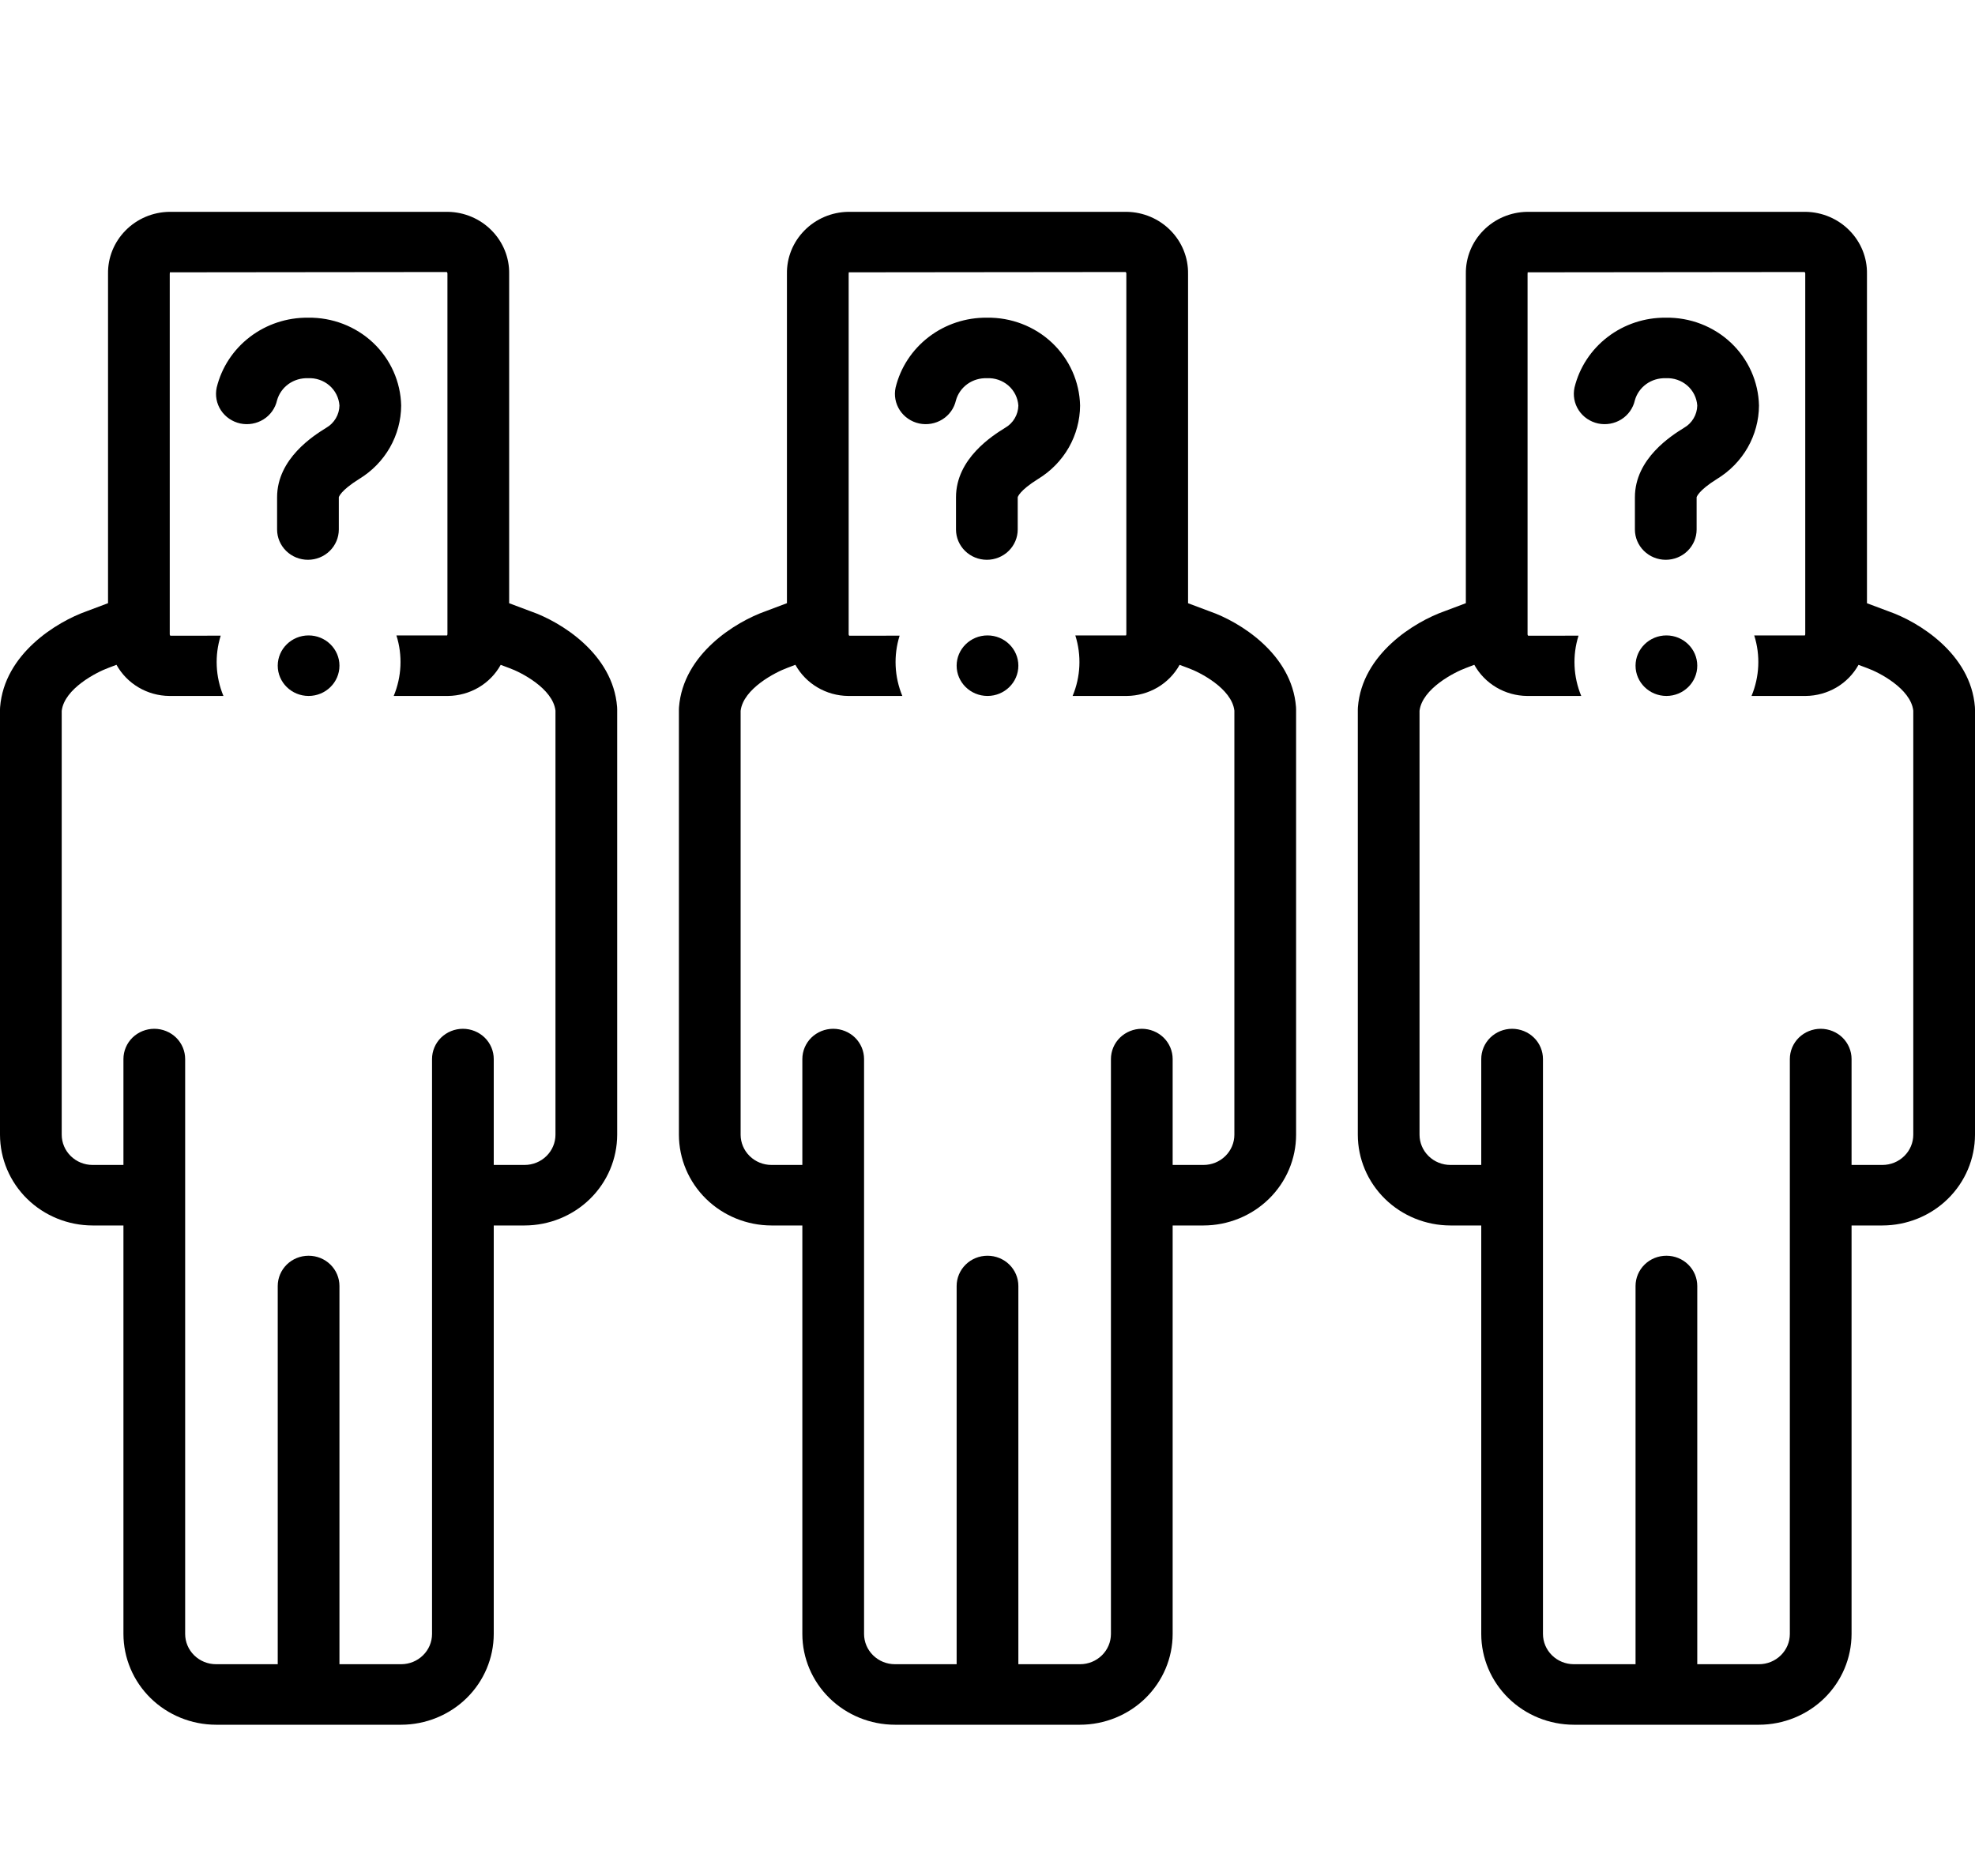 <svg width="40" height="38" viewBox="0 0 40 38" fill="none" xmlns="http://www.w3.org/2000/svg">
<g clip-path="url(#clip0_533_3633)">
<path d="M24.505 12.385L24.062 12.219V5.548C24.067 5.22 23.94 4.904 23.707 4.668C23.475 4.432 23.156 4.296 22.822 4.291H17.178C16.844 4.296 16.525 4.432 16.293 4.668C16.06 4.904 15.932 5.22 15.938 5.548V12.218L15.508 12.38C14.896 12.595 13.837 13.247 13.752 14.324C13.751 14.34 13.75 14.355 13.75 14.371V22.984C13.751 23.472 13.948 23.939 14.3 24.284C14.651 24.628 15.128 24.822 15.625 24.823H16.25V33.097C16.25 33.584 16.448 34.052 16.8 34.397C17.151 34.741 17.628 34.935 18.125 34.936H21.875C22.372 34.935 22.849 34.741 23.2 34.397C23.552 34.052 23.75 33.584 23.75 33.097V24.823H24.375C24.872 24.822 25.349 24.628 25.7 24.284C26.052 23.939 26.25 23.472 26.25 22.984V14.366C26.25 14.351 26.249 14.335 26.248 14.319C26.164 13.241 25.103 12.593 24.505 12.385ZM25 22.984C25 23.147 24.934 23.302 24.817 23.417C24.7 23.532 24.541 23.597 24.375 23.597H23.75V21.452C23.75 21.289 23.684 21.133 23.567 21.018C23.45 20.904 23.291 20.839 23.125 20.839C22.959 20.839 22.8 20.904 22.683 21.018C22.566 21.133 22.5 21.289 22.5 21.452V33.097C22.5 33.26 22.434 33.415 22.317 33.53C22.2 33.645 22.041 33.71 21.875 33.71H20.625V26.049C20.625 25.886 20.559 25.73 20.442 25.615C20.325 25.5 20.166 25.436 20 25.436C19.834 25.436 19.675 25.5 19.558 25.615C19.441 25.73 19.375 25.886 19.375 26.049V33.71H18.125C17.959 33.71 17.8 33.645 17.683 33.53C17.566 33.415 17.5 33.26 17.5 33.097V21.452C17.5 21.289 17.434 21.133 17.317 21.018C17.2 20.904 17.041 20.839 16.875 20.839C16.709 20.839 16.55 20.904 16.433 21.018C16.316 21.133 16.25 21.289 16.25 21.452V23.597H15.625C15.459 23.597 15.3 23.532 15.183 23.417C15.066 23.302 15 23.147 15 22.984V14.399C15.053 13.95 15.705 13.616 15.944 13.529L16.109 13.466C16.214 13.655 16.368 13.813 16.556 13.924C16.744 14.035 16.959 14.095 17.178 14.097H18.275C18.114 13.708 18.094 13.277 18.22 12.876L17.2 12.877C17.195 12.872 17.192 12.866 17.19 12.86C17.188 12.853 17.187 12.846 17.188 12.839V5.548C17.188 5.531 17.192 5.52 17.19 5.516L22.8 5.51C22.805 5.516 22.808 5.522 22.81 5.528C22.812 5.534 22.813 5.541 22.812 5.548V12.839C22.813 12.851 22.81 12.861 22.805 12.871L21.779 12.872C21.906 13.274 21.887 13.707 21.724 14.097H22.822C23.041 14.095 23.256 14.035 23.444 13.925C23.632 13.814 23.786 13.656 23.891 13.467L24.069 13.534C24.297 13.615 24.948 13.946 25 14.395V22.984Z" fill="black"/>
<path d="M19.987 6.435C19.561 6.431 19.146 6.568 18.811 6.825C18.475 7.082 18.238 7.443 18.139 7.849C18.104 8.008 18.135 8.174 18.224 8.31C18.314 8.447 18.455 8.543 18.617 8.578C18.779 8.612 18.948 8.582 19.088 8.494C19.227 8.407 19.325 8.268 19.361 8.109C19.398 7.976 19.48 7.86 19.594 7.778C19.708 7.697 19.846 7.656 19.987 7.661C20.146 7.652 20.303 7.706 20.422 7.809C20.542 7.913 20.614 8.058 20.625 8.215C20.623 8.306 20.598 8.395 20.551 8.474C20.505 8.553 20.438 8.619 20.358 8.665C20.111 8.818 19.362 9.285 19.362 10.073V10.726C19.362 10.888 19.428 11.044 19.545 11.159C19.662 11.274 19.821 11.339 19.987 11.339C20.153 11.339 20.312 11.274 20.429 11.159C20.546 11.044 20.612 10.888 20.612 10.726V10.073C20.612 10.072 20.638 9.942 21.029 9.699C21.286 9.542 21.499 9.323 21.647 9.064C21.795 8.804 21.873 8.512 21.875 8.215C21.864 7.733 21.66 7.276 21.306 6.942C20.952 6.609 20.478 6.427 19.987 6.435Z" fill="black"/>
<path d="M20 14.097C20.345 14.097 20.625 13.822 20.625 13.484C20.625 13.146 20.345 12.871 20 12.871C19.655 12.871 19.375 13.146 19.375 13.484C19.375 13.822 19.655 14.097 20 14.097Z" fill="black"/>
<path d="M10.755 12.385L10.312 12.219V5.548C10.318 5.22 10.19 4.904 9.957 4.668C9.725 4.432 9.406 4.296 9.072 4.291H3.428C3.094 4.296 2.775 4.432 2.543 4.668C2.31 4.904 2.182 5.22 2.188 5.548V12.218L1.758 12.38C1.146 12.595 0.087 13.247 0.002 14.324C0.001 14.34 0 14.355 0 14.371V22.984C0.001 23.472 0.198 23.939 0.55 24.284C0.901 24.628 1.378 24.822 1.875 24.823H2.5V33.097C2.501 33.584 2.698 34.052 3.05 34.397C3.401 34.741 3.878 34.935 4.375 34.936H8.125C8.622 34.935 9.099 34.741 9.45 34.397C9.802 34.052 9.999 33.584 10 33.097V24.823H10.625C11.122 24.822 11.599 24.628 11.95 24.284C12.302 23.939 12.499 23.472 12.5 22.984V14.366C12.5 14.351 12.499 14.335 12.498 14.319C12.414 13.241 11.353 12.593 10.755 12.385ZM11.25 22.984C11.25 23.147 11.184 23.302 11.067 23.417C10.95 23.532 10.791 23.597 10.625 23.597H10V21.452C10 21.289 9.934 21.133 9.817 21.018C9.7 20.904 9.541 20.839 9.375 20.839C9.209 20.839 9.05 20.904 8.933 21.018C8.816 21.133 8.75 21.289 8.75 21.452V33.097C8.75 33.26 8.684 33.415 8.567 33.53C8.45 33.645 8.291 33.71 8.125 33.71H6.875V26.049C6.875 25.886 6.809 25.73 6.692 25.615C6.575 25.5 6.416 25.436 6.25 25.436C6.084 25.436 5.925 25.5 5.808 25.615C5.691 25.73 5.625 25.886 5.625 26.049V33.71H4.375C4.209 33.71 4.05 33.645 3.933 33.53C3.816 33.415 3.75 33.26 3.75 33.097V21.452C3.75 21.289 3.684 21.133 3.567 21.018C3.45 20.904 3.291 20.839 3.125 20.839C2.959 20.839 2.8 20.904 2.683 21.018C2.566 21.133 2.5 21.289 2.5 21.452V23.597H1.875C1.709 23.597 1.55 23.532 1.433 23.417C1.316 23.302 1.25 23.147 1.25 22.984V14.399C1.303 13.95 1.955 13.616 2.194 13.529L2.359 13.466C2.464 13.655 2.618 13.813 2.806 13.924C2.994 14.035 3.209 14.095 3.428 14.097H4.525C4.364 13.708 4.344 13.277 4.47 12.876L3.45 12.877C3.445 12.872 3.442 12.866 3.44 12.86C3.438 12.853 3.437 12.846 3.438 12.839V5.548C3.438 5.531 3.443 5.52 3.44 5.516L9.05 5.51C9.055 5.516 9.058 5.522 9.06 5.528C9.062 5.534 9.063 5.541 9.062 5.548V12.839C9.063 12.851 9.06 12.861 9.055 12.871L8.029 12.872C8.156 13.274 8.136 13.707 7.974 14.097H9.072C9.291 14.095 9.506 14.035 9.694 13.925C9.882 13.814 10.036 13.656 10.141 13.467L10.319 13.534C10.547 13.615 11.198 13.946 11.25 14.395V22.984Z" fill="black"/>
<path d="M6.237 6.435C5.811 6.431 5.397 6.568 5.061 6.825C4.725 7.082 4.488 7.443 4.389 7.849C4.354 8.008 4.385 8.174 4.474 8.31C4.564 8.447 4.705 8.543 4.867 8.578C5.029 8.612 5.198 8.582 5.338 8.494C5.477 8.407 5.575 8.268 5.611 8.109C5.648 7.976 5.73 7.86 5.844 7.778C5.958 7.697 6.096 7.656 6.237 7.661C6.396 7.652 6.553 7.706 6.672 7.809C6.792 7.913 6.864 8.058 6.875 8.215C6.873 8.306 6.848 8.395 6.801 8.474C6.754 8.553 6.688 8.619 6.608 8.665C6.361 8.818 5.612 9.285 5.612 10.073V10.726C5.612 10.888 5.678 11.044 5.795 11.159C5.912 11.274 6.071 11.339 6.237 11.339C6.403 11.339 6.562 11.274 6.679 11.159C6.796 11.044 6.862 10.888 6.862 10.726V10.073C6.862 10.072 6.888 9.942 7.279 9.699C7.536 9.542 7.749 9.323 7.897 9.064C8.045 8.804 8.123 8.512 8.125 8.215C8.114 7.733 7.91 7.276 7.556 6.942C7.202 6.609 6.728 6.427 6.237 6.435Z" fill="black"/>
<path d="M6.25 14.097C6.595 14.097 6.875 13.822 6.875 13.484C6.875 13.146 6.595 12.871 6.25 12.871C5.905 12.871 5.625 13.146 5.625 13.484C5.625 13.822 5.905 14.097 6.25 14.097Z" fill="black"/>
<path d="M39.998 14.319C39.914 13.241 38.853 12.593 38.255 12.385L37.812 12.219V5.548C37.818 5.22 37.69 4.904 37.457 4.668C37.225 4.432 36.906 4.296 36.572 4.291H30.928C30.594 4.296 30.275 4.432 30.043 4.668C29.81 4.904 29.683 5.22 29.688 5.548V12.218L29.258 12.38C28.646 12.595 27.587 13.247 27.502 14.324C27.501 14.34 27.5 14.355 27.5 14.371V22.984C27.5 23.472 27.698 23.939 28.05 24.284C28.401 24.628 28.878 24.822 29.375 24.823H30V33.097C30 33.584 30.198 34.052 30.55 34.397C30.901 34.741 31.378 34.935 31.875 34.936H35.625C36.122 34.935 36.599 34.741 36.95 34.397C37.302 34.052 37.499 33.584 37.5 33.097V24.823H38.125C38.622 24.822 39.099 24.628 39.45 24.284C39.802 23.939 39.999 23.472 40 22.984V14.366C40 14.351 39.999 14.335 39.998 14.319ZM38.75 22.984C38.75 23.147 38.684 23.302 38.567 23.417C38.45 23.532 38.291 23.597 38.125 23.597H37.5V21.452C37.5 21.289 37.434 21.133 37.317 21.018C37.2 20.904 37.041 20.839 36.875 20.839C36.709 20.839 36.55 20.904 36.433 21.018C36.316 21.133 36.25 21.289 36.25 21.452V33.097C36.25 33.26 36.184 33.415 36.067 33.53C35.95 33.645 35.791 33.71 35.625 33.71H34.375V26.049C34.375 25.886 34.309 25.73 34.192 25.615C34.075 25.5 33.916 25.436 33.75 25.436C33.584 25.436 33.425 25.5 33.308 25.615C33.191 25.73 33.125 25.886 33.125 26.049V33.71H31.875C31.709 33.71 31.55 33.645 31.433 33.53C31.316 33.415 31.25 33.26 31.25 33.097V21.452C31.25 21.289 31.184 21.133 31.067 21.018C30.95 20.904 30.791 20.839 30.625 20.839C30.459 20.839 30.3 20.904 30.183 21.018C30.066 21.133 30 21.289 30 21.452V23.597H29.375C29.209 23.597 29.05 23.532 28.933 23.417C28.816 23.302 28.75 23.147 28.75 22.984V14.399C28.803 13.95 29.455 13.616 29.694 13.529L29.859 13.466C29.964 13.655 30.118 13.813 30.306 13.924C30.494 14.035 30.709 14.095 30.928 14.097H32.025C31.864 13.708 31.844 13.277 31.97 12.876L30.95 12.877C30.945 12.872 30.942 12.866 30.94 12.86C30.938 12.853 30.937 12.846 30.938 12.839V5.548C30.938 5.531 30.942 5.52 30.94 5.516L36.55 5.51C36.555 5.516 36.558 5.522 36.56 5.528C36.562 5.534 36.563 5.541 36.562 5.548V12.839C36.563 12.851 36.56 12.861 36.555 12.871L35.529 12.872C35.656 13.274 35.636 13.707 35.474 14.097H36.572C36.791 14.095 37.006 14.035 37.194 13.925C37.382 13.814 37.536 13.656 37.641 13.467L37.819 13.534C38.047 13.615 38.698 13.946 38.75 14.395V22.984Z" fill="black"/>
<path d="M33.737 6.435C33.311 6.431 32.897 6.568 32.561 6.825C32.225 7.082 31.988 7.443 31.889 7.849C31.854 8.008 31.885 8.174 31.974 8.31C32.064 8.447 32.205 8.543 32.367 8.578C32.529 8.612 32.699 8.582 32.838 8.494C32.977 8.407 33.075 8.268 33.111 8.109C33.148 7.976 33.23 7.86 33.344 7.778C33.458 7.697 33.596 7.656 33.737 7.661C33.896 7.652 34.053 7.706 34.172 7.809C34.292 7.913 34.364 8.058 34.375 8.215C34.373 8.306 34.348 8.395 34.301 8.474C34.255 8.553 34.188 8.619 34.108 8.665C33.861 8.818 33.112 9.285 33.112 10.073V10.726C33.112 10.888 33.178 11.044 33.295 11.159C33.412 11.274 33.571 11.339 33.737 11.339C33.903 11.339 34.062 11.274 34.179 11.159C34.296 11.044 34.362 10.888 34.362 10.726V10.073C34.362 10.072 34.388 9.942 34.779 9.699C35.036 9.542 35.249 9.323 35.397 9.064C35.545 8.804 35.623 8.512 35.625 8.215C35.614 7.733 35.41 7.276 35.056 6.942C34.702 6.609 34.228 6.427 33.737 6.435Z" fill="black"/>
<path d="M33.75 14.097C34.095 14.097 34.375 13.822 34.375 13.484C34.375 13.146 34.095 12.871 33.75 12.871C33.405 12.871 33.125 13.146 33.125 13.484C33.125 13.822 33.405 14.097 33.75 14.097Z" fill="black"/>
</g>
<defs>
<clipPath id="clip0_533_3633">
<rect width="40" height="38" fill="white"/>
</clipPath>
</defs>
</svg>
